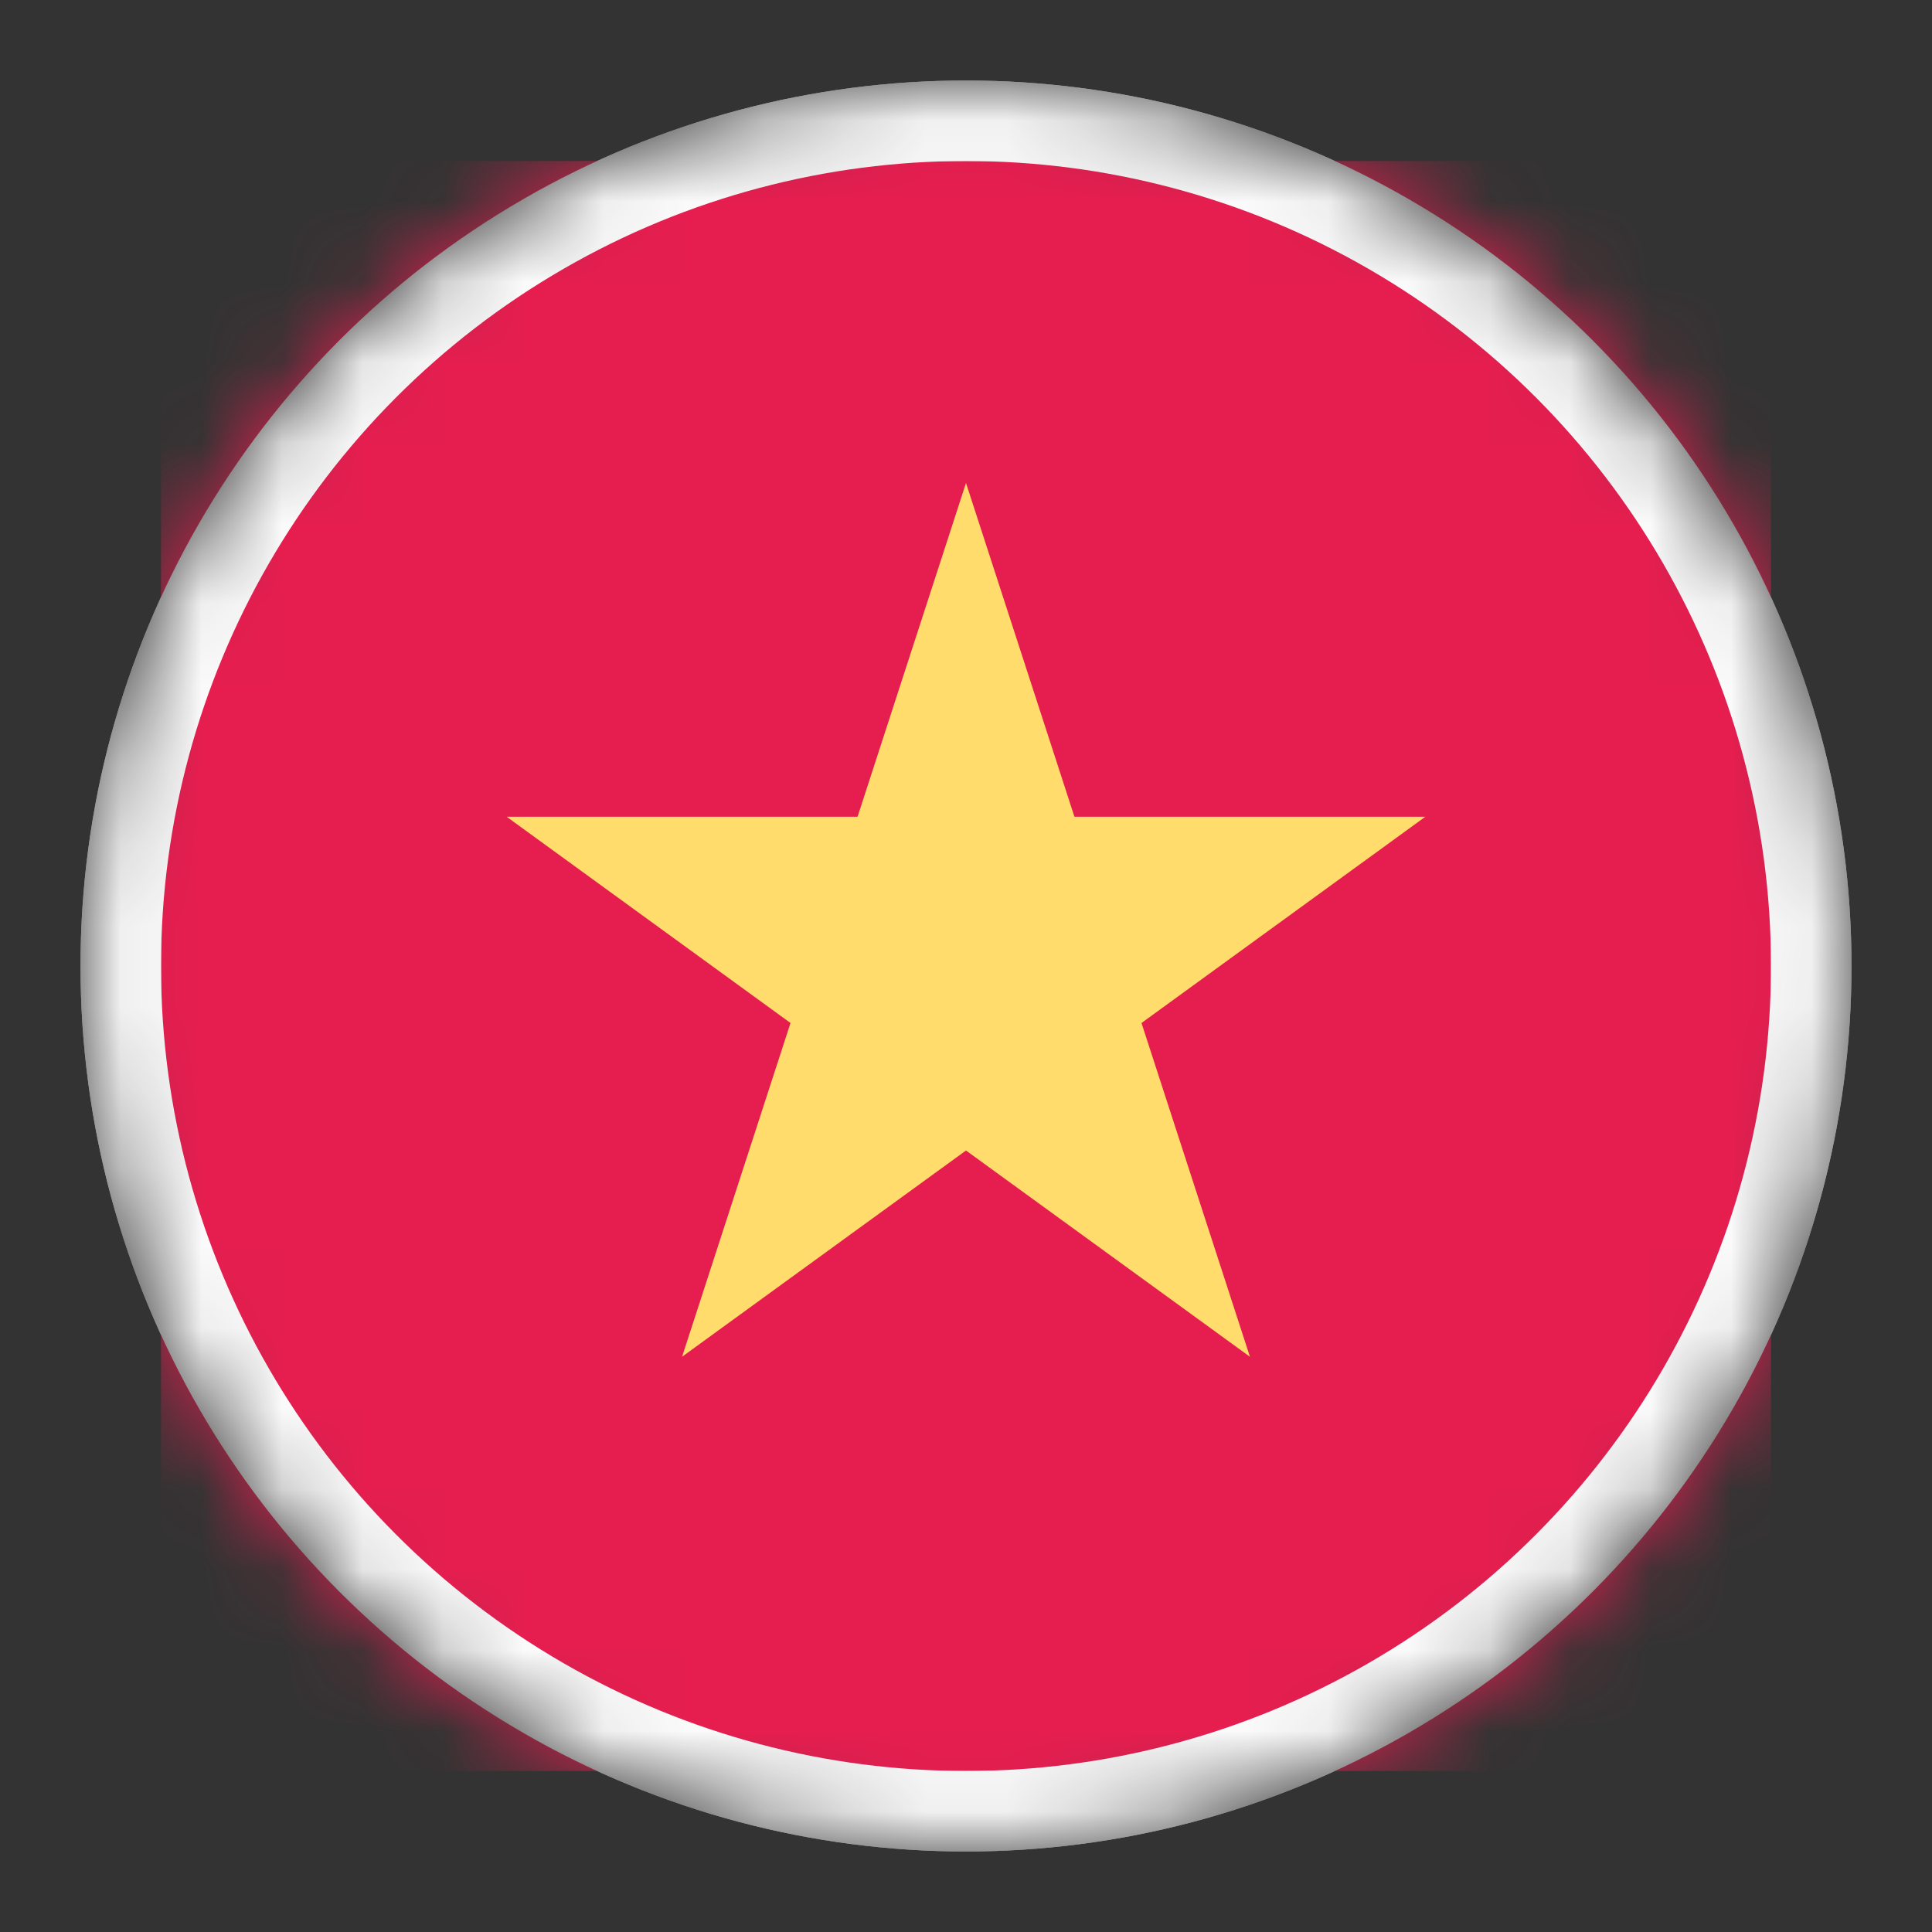 <svg width="24" height="24" viewBox="0 0 24 24" fill="none" xmlns="http://www.w3.org/2000/svg">
    <rect x="0" y="0" width="24" height="24" fill="#333333" stroke="none"/>
    <mask id="mask0_2580_134496" style="mask-type:alpha" maskUnits="userSpaceOnUse" x="1" y="1" width="22" height="22">
        <circle cx="12" cy="12" r="11" fill="#FAFAFA" />
    </mask>
    <g mask="url(#mask0_2580_134496)">
        <circle cx="12" cy="12" r="11" fill="#FAFAFA" />
        <path d="M2 2H22V22H2V2Z" fill="#E61E50" />
        <path
            d="M12 6L13.347 10.146H17.706L14.18 12.708L15.527 16.854L12 14.292L8.473 16.854L9.82 12.708L6.294 10.146H10.653L12 6Z"
            fill="#FFDC6C" />
        <circle cx="12" cy="12" r="10.5" stroke="#FAFAFA" />
    </g>
</svg>